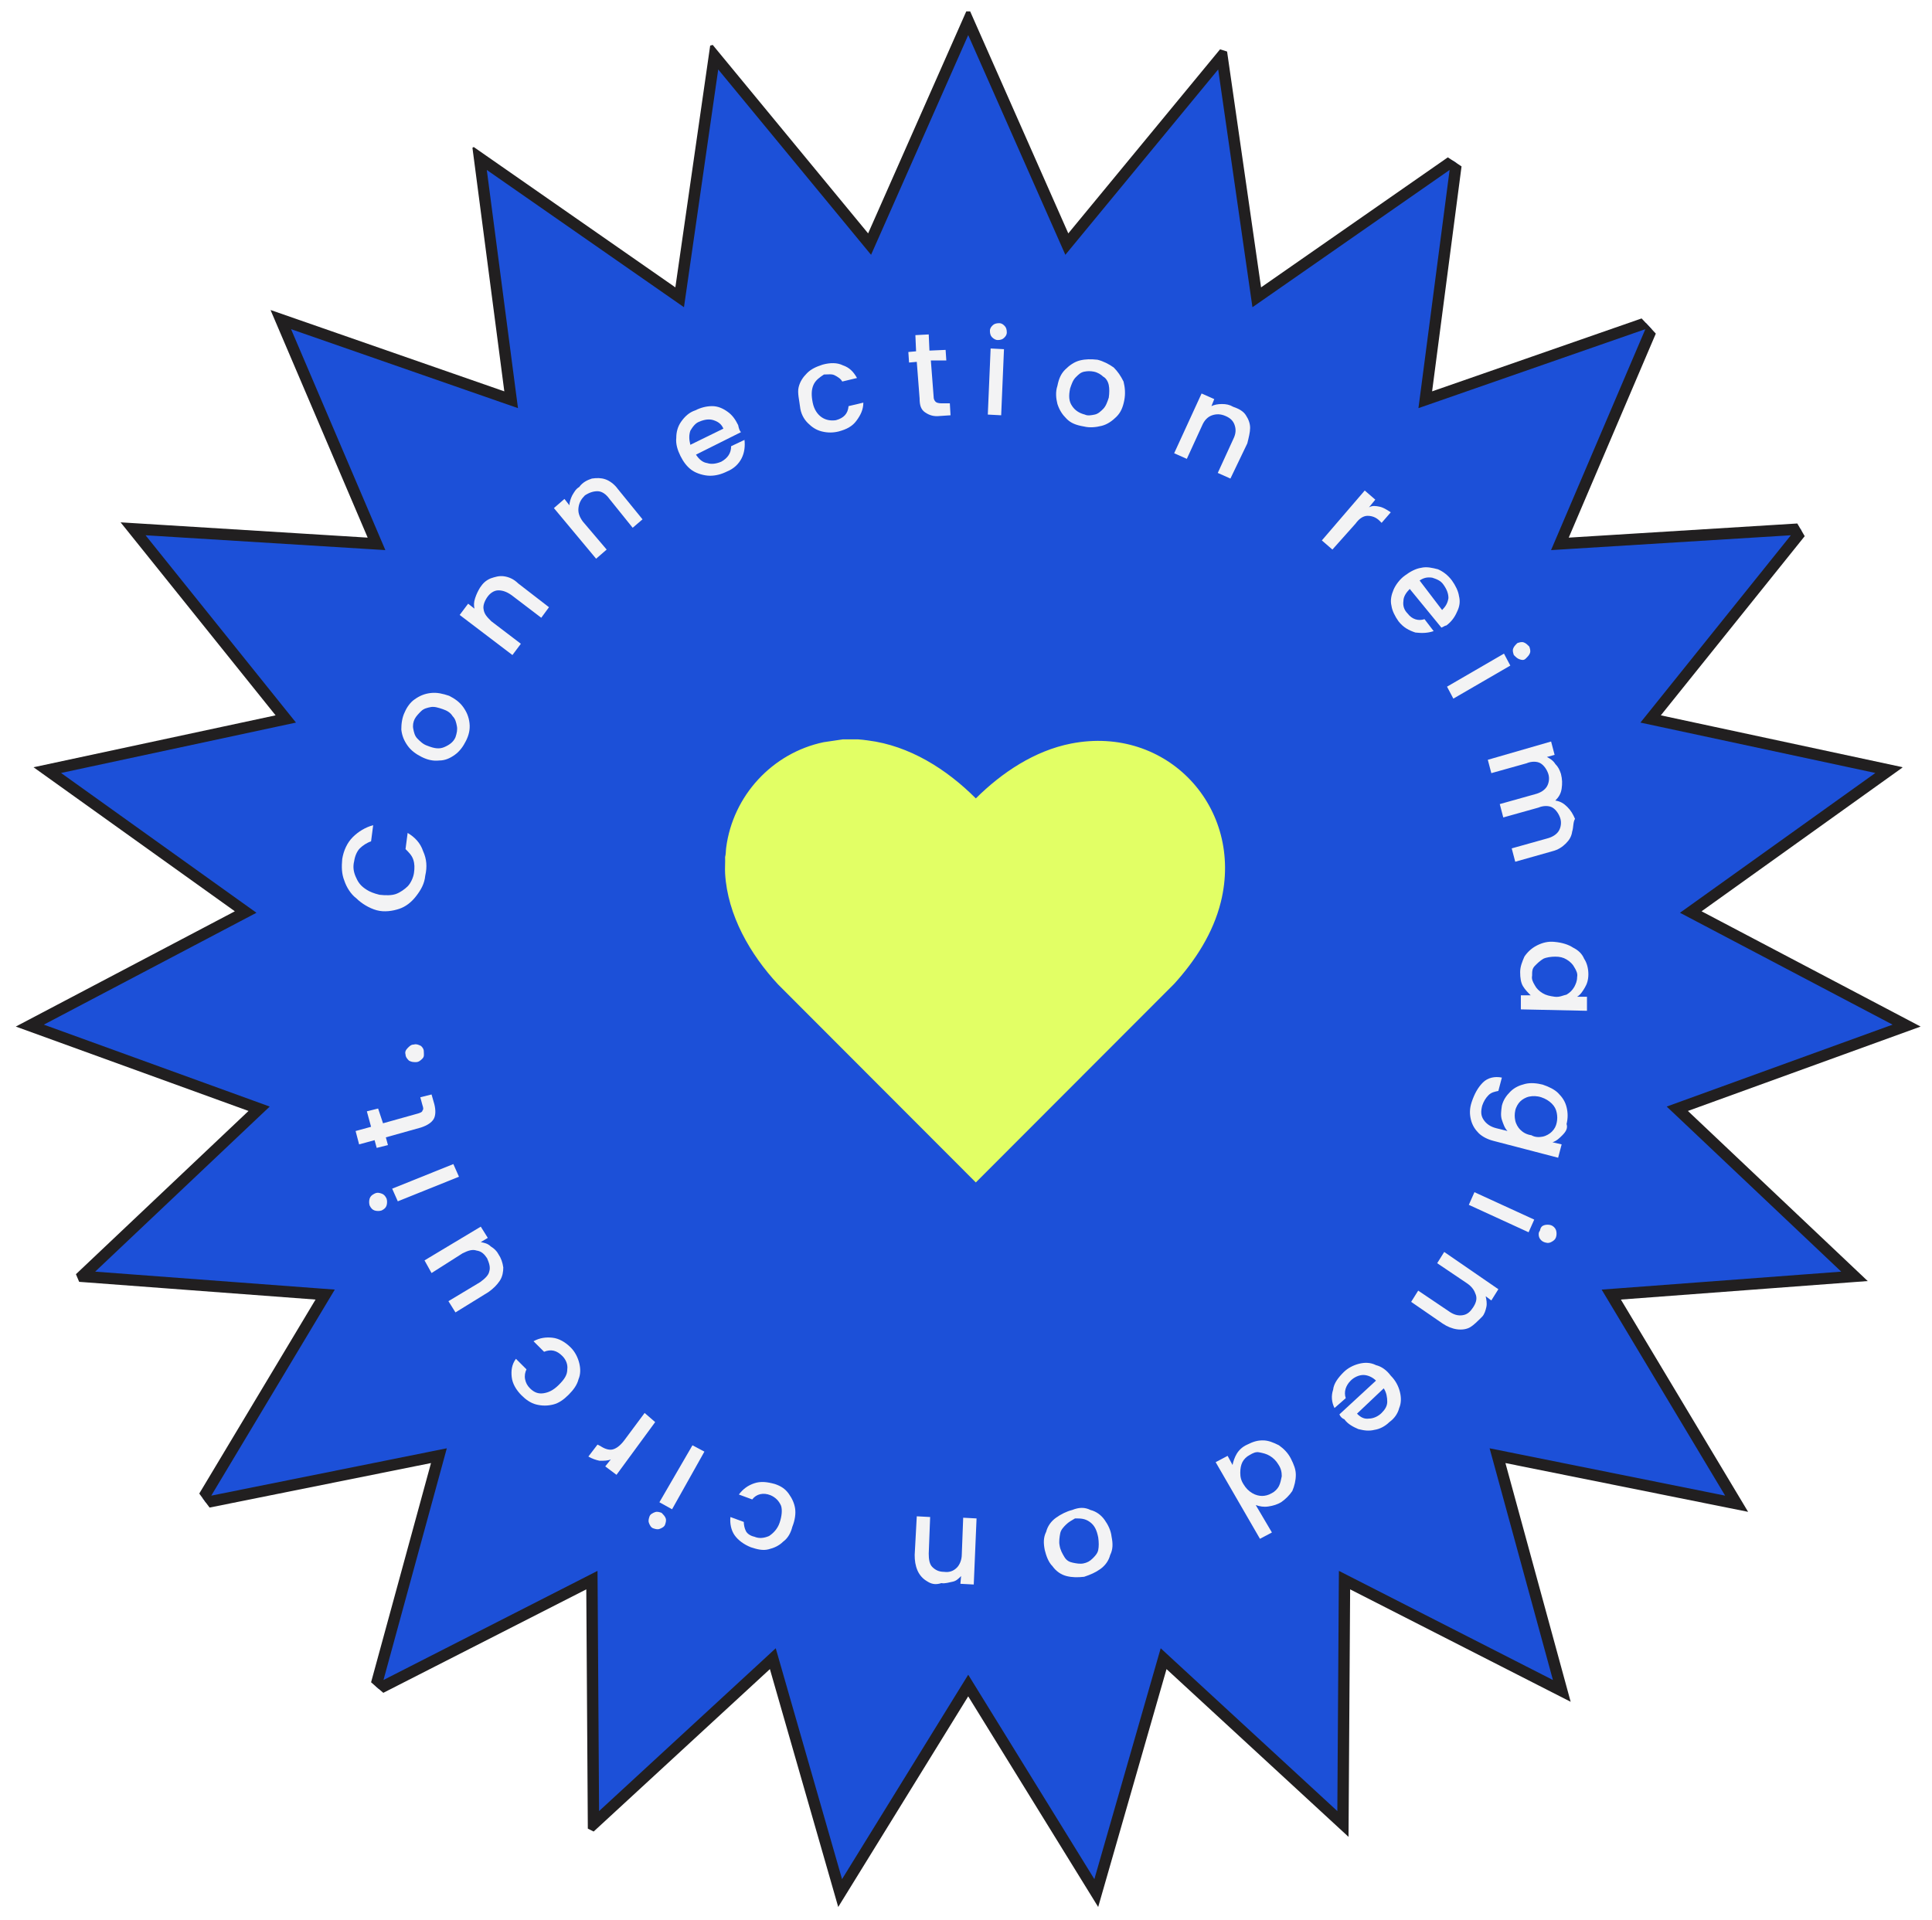 <svg width="170" height="169" viewBox="0 0 170 169" fill="none" xmlns="http://www.w3.org/2000/svg">
<g filter="url(#filter0_g_299_2390)">
<g clip-path="url(#clip0_299_2390)">
<path d="M93.544 20.742L93.872 21.483L94.388 20.857L107.524 4.922L110.468 25.363L110.584 26.165L111.249 25.702L128.197 13.901L125.518 34.379L125.412 35.182L126.178 34.916L145.681 28.126L137.576 47.121L137.258 47.866L138.067 47.816L158.679 46.54L145.75 62.644L145.242 63.276L146.035 63.446L166.227 67.778L149.433 79.797L148.774 80.268L149.49 80.645L167.765 90.264L148.351 97.306L147.589 97.583L148.178 98.139L163.179 112.332L142.585 113.876L141.778 113.936L142.195 114.631L152.809 132.345L132.564 128.274L131.769 128.115L131.983 128.896L137.425 148.816L119.029 139.435L118.307 139.067L118.301 139.878L118.167 160.528L102.984 146.531L102.388 145.981L102.164 146.761L96.463 166.609L85.62 149.034L85.195 148.345L84.769 149.034L73.925 166.609L68.225 146.761L68.001 145.981L67.406 146.531L52.221 160.528L52.088 139.878L52.082 139.067L51.361 139.435L32.963 148.816L38.407 128.896L38.62 128.115L37.825 128.274L17.579 132.345L28.195 114.631L28.612 113.936L27.804 113.876L7.209 112.332L22.211 98.139L22.8 97.583L22.038 97.306L2.623 90.264L20.899 80.645L21.616 80.268L20.956 79.797L4.161 67.778L24.354 63.446L25.147 63.276L24.639 62.644L11.709 46.54L32.322 47.816L33.131 47.866L32.813 47.121L24.707 28.126L44.211 34.916L44.977 35.182L44.871 34.379L42.192 13.901L59.14 25.702L59.805 26.165L59.921 25.363L62.864 4.922L76.001 20.857L76.517 21.483L76.845 20.742L85.195 1.852L93.544 20.742Z" fill="#1C50D8" stroke="#211F20"/>
<g clip-path="url(#clip1_299_2390)">
<path d="M31.352 79.06C30.857 78.688 30.485 78.07 30.3 77.513C30.052 76.894 30.052 76.275 30.114 75.594C30.238 74.852 30.547 74.171 31.042 73.676C31.537 73.181 32.156 72.81 32.837 72.624L32.651 74.047C32.28 74.171 31.909 74.419 31.661 74.666C31.414 74.914 31.228 75.347 31.166 75.78C31.042 76.275 31.104 76.708 31.29 77.141C31.476 77.575 31.661 77.884 32.094 78.193C32.528 78.503 32.899 78.626 33.394 78.75C33.951 78.812 34.446 78.812 34.817 78.688C35.188 78.564 35.621 78.255 35.869 78.008C36.117 77.76 36.364 77.265 36.426 76.832C36.488 76.399 36.488 76.028 36.364 75.656C36.24 75.285 35.993 75.037 35.683 74.728L35.869 73.305C36.488 73.676 36.983 74.171 37.23 74.914C37.54 75.594 37.602 76.275 37.416 77.079C37.354 77.76 37.045 78.317 36.611 78.874C36.178 79.431 35.683 79.802 35.126 79.988C34.569 80.173 33.827 80.297 33.146 80.112C32.466 79.926 31.785 79.493 31.352 79.06Z" fill="#F3F3F4"/>
<path d="M40.015 66.436C39.582 66.746 39.149 66.931 38.654 66.931C38.097 66.993 37.602 66.869 37.107 66.622C36.612 66.374 36.178 66.065 35.869 65.632C35.56 65.199 35.374 64.766 35.312 64.209C35.312 63.714 35.374 63.157 35.621 62.662C35.807 62.228 36.117 61.795 36.488 61.548C36.921 61.238 37.354 61.053 37.911 60.991C38.468 60.929 38.963 61.053 39.52 61.238C40.015 61.486 40.448 61.795 40.758 62.228C41.067 62.662 41.252 63.095 41.314 63.652C41.376 64.209 41.252 64.704 41.005 65.199C40.758 65.694 40.448 66.127 40.015 66.436ZM40.201 63.899C40.139 63.59 40.077 63.28 39.829 63.033C39.644 62.724 39.334 62.538 38.963 62.414C38.592 62.29 38.22 62.167 37.911 62.228C37.602 62.29 37.292 62.352 37.045 62.6C36.859 62.785 36.612 63.033 36.488 63.28C36.364 63.528 36.302 63.837 36.364 64.147C36.426 64.456 36.488 64.766 36.735 65.013C36.983 65.261 37.23 65.508 37.602 65.632C38.22 65.879 38.654 65.941 39.087 65.756C39.52 65.57 39.891 65.322 40.077 64.889C40.201 64.518 40.263 64.209 40.201 63.899Z" fill="#F3F3F4"/>
<path d="M43.171 50.905C43.542 50.781 43.913 50.657 44.346 50.719C44.78 50.781 45.213 50.967 45.584 51.338L48.307 53.442L47.626 54.37L45.027 52.39C44.594 52.08 44.223 51.957 43.851 51.957C43.48 51.957 43.109 52.204 42.861 52.575C42.614 52.947 42.49 53.318 42.552 53.627C42.614 54.06 42.861 54.308 43.233 54.679L45.831 56.659L45.089 57.65L40.448 54.122L41.191 53.132L41.748 53.566C41.686 53.256 41.686 53.009 41.809 52.637C41.933 52.266 42.057 52.019 42.243 51.709C42.49 51.338 42.738 51.09 43.171 50.905Z" fill="#F3F3F4"/>
<path d="M52.081 42.118C52.514 42.056 52.886 42.056 53.257 42.18C53.628 42.303 54.062 42.613 54.371 43.046L56.537 45.707L55.67 46.449L53.628 43.912C53.319 43.479 52.948 43.232 52.576 43.232C52.205 43.232 51.834 43.355 51.463 43.603C51.153 43.912 50.968 44.222 50.906 44.655C50.844 45.088 50.968 45.459 51.277 45.892L53.381 48.368L52.453 49.172L48.74 44.717L49.668 43.912L50.101 44.469C50.101 44.222 50.225 43.85 50.349 43.603C50.534 43.294 50.658 43.046 50.968 42.86C51.277 42.427 51.71 42.242 52.081 42.118Z" fill="#F3F3F4"/>
<path d="M65.2 38.034L61.239 40.014C61.487 40.385 61.796 40.695 62.23 40.757C62.601 40.88 63.034 40.818 63.467 40.633C64.024 40.323 64.333 39.89 64.333 39.271L65.509 38.715C65.571 39.271 65.509 39.828 65.262 40.323C65.014 40.818 64.581 41.252 63.962 41.499C63.467 41.747 62.972 41.87 62.477 41.87C61.982 41.87 61.301 41.685 60.868 41.375C60.435 41.066 60.126 40.633 59.878 40.138C59.631 39.643 59.445 39.086 59.507 38.529C59.507 38.034 59.631 37.539 59.94 37.106C60.249 36.672 60.621 36.301 61.178 36.116C61.673 35.868 62.168 35.744 62.663 35.744C63.158 35.744 63.591 35.93 64.024 36.239C64.457 36.549 64.705 36.92 64.952 37.415C65.014 37.724 65.076 37.91 65.2 38.034ZM63.653 37.724C63.467 37.291 63.158 37.106 62.786 36.982C62.415 36.858 61.982 36.92 61.549 37.106C61.178 37.229 60.93 37.601 60.744 37.91C60.621 38.281 60.621 38.653 60.744 39.148L63.653 37.724Z" fill="#F3F3F4"/>
<path d="M70.274 34.074C70.398 33.579 70.645 33.207 71.016 32.836C71.388 32.465 71.821 32.279 72.378 32.093C73.058 31.908 73.677 31.908 74.172 32.155C74.729 32.341 75.1 32.712 75.41 33.269L74.11 33.579C73.987 33.331 73.677 33.145 73.43 33.022C73.182 32.898 72.873 32.96 72.501 32.96C72.13 33.207 71.759 33.455 71.573 33.888C71.388 34.321 71.388 34.816 71.511 35.435C71.635 36.054 71.945 36.487 72.316 36.734C72.687 36.982 73.12 37.044 73.553 36.982C74.234 36.796 74.605 36.425 74.667 35.744L75.967 35.435C75.967 36.054 75.719 36.549 75.348 37.044C74.977 37.539 74.482 37.786 73.801 37.972C73.306 38.096 72.811 38.096 72.316 37.972C71.821 37.848 71.45 37.601 71.078 37.23C70.707 36.858 70.459 36.363 70.398 35.806C70.336 35.249 70.15 34.569 70.274 34.074Z" fill="#F3F3F4"/>
<path d="M81.907 31.722L82.154 34.94C82.154 35.188 82.278 35.311 82.34 35.373C82.402 35.435 82.588 35.497 82.835 35.497L83.578 35.497L83.639 36.549L82.711 36.611C82.154 36.673 81.783 36.549 81.412 36.301C81.041 36.054 80.917 35.682 80.917 35.064L80.669 31.846L79.989 31.908L79.927 30.98L80.608 30.918L80.546 29.495L81.721 29.433L81.783 30.856L83.206 30.794L83.268 31.722L81.907 31.722Z" fill="#F3F3F4"/>
<path d="M88.342 30.732L88.095 36.549L86.919 36.487L87.167 30.67L88.342 30.732ZM87.29 29.68C87.167 29.556 87.105 29.371 87.105 29.123C87.105 28.876 87.228 28.752 87.352 28.628C87.476 28.505 87.662 28.443 87.909 28.443C88.157 28.443 88.281 28.566 88.404 28.69C88.528 28.814 88.59 29 88.59 29.247C88.59 29.495 88.466 29.618 88.342 29.742C88.219 29.866 88.033 29.928 87.785 29.928C87.662 29.928 87.476 29.866 87.29 29.68Z" fill="#F3F3F4"/>
<path d="M93.85 36.858C93.478 36.487 93.231 36.116 93.045 35.559C92.921 35.064 92.859 34.507 93.045 33.95C93.169 33.331 93.354 32.898 93.726 32.527C94.097 32.156 94.53 31.846 95.025 31.722C95.52 31.599 96.015 31.599 96.572 31.66C97.067 31.784 97.562 32.032 97.995 32.341C98.367 32.712 98.614 33.084 98.862 33.579C98.985 34.074 99.047 34.631 98.924 35.249C98.8 35.868 98.614 36.301 98.243 36.673C97.872 37.044 97.438 37.353 96.943 37.477C96.448 37.601 95.891 37.663 95.396 37.539C94.654 37.415 94.221 37.23 93.85 36.858ZM96.325 36.487C96.634 36.425 96.882 36.178 97.067 35.992C97.315 35.744 97.438 35.373 97.562 35.002C97.624 34.569 97.624 34.197 97.562 33.888C97.5 33.579 97.315 33.269 97.067 33.145C96.882 32.96 96.572 32.774 96.263 32.712C95.953 32.651 95.706 32.651 95.396 32.712C95.087 32.774 94.901 32.96 94.654 33.207C94.406 33.455 94.283 33.826 94.159 34.197C94.035 34.816 94.035 35.311 94.344 35.744C94.592 36.116 94.963 36.363 95.458 36.487C95.706 36.611 96.015 36.549 96.325 36.487Z" fill="#F3F3F4"/>
<path d="M109.629 36.549C109.876 36.92 110 37.291 110 37.663C110 38.034 109.876 38.529 109.752 39.024L108.267 42.118L107.154 41.623L108.515 38.653C108.762 38.158 108.762 37.786 108.639 37.415C108.515 37.044 108.267 36.796 107.834 36.611C107.401 36.425 107.03 36.425 106.658 36.549C106.287 36.673 105.978 36.982 105.792 37.415L104.431 40.385L103.317 39.89L105.73 34.631L106.844 35.126L106.597 35.744C106.844 35.621 107.153 35.559 107.525 35.559C107.896 35.559 108.205 35.621 108.515 35.806C109.072 35.992 109.443 36.239 109.629 36.549Z" fill="#F3F3F4"/>
<path d="M121.386 44.593C121.695 44.655 122.004 44.841 122.376 45.088L121.571 46.016L121.386 45.831C121.076 45.521 120.705 45.398 120.334 45.398C119.962 45.398 119.591 45.645 119.282 46.078L117.24 48.368L116.312 47.563L120.086 43.17L121.014 43.974L120.457 44.655C120.767 44.469 121.076 44.531 121.386 44.593Z" fill="#F3F3F4"/>
<path d="M126.831 55.236L124.046 51.833C123.737 52.142 123.49 52.513 123.49 52.885C123.428 53.318 123.551 53.689 123.861 53.998C124.232 54.494 124.789 54.679 125.346 54.494L126.15 55.545C125.593 55.731 125.098 55.731 124.542 55.669C123.985 55.484 123.49 55.236 123.056 54.679C122.747 54.246 122.5 53.751 122.438 53.318C122.314 52.823 122.438 52.328 122.623 51.895C122.809 51.462 123.18 50.967 123.613 50.657C124.108 50.286 124.603 50.038 125.037 49.976C125.532 49.853 126.027 49.976 126.522 50.1C126.955 50.286 127.388 50.595 127.759 51.09C128.069 51.523 128.316 52.018 128.378 52.452C128.502 52.947 128.44 53.38 128.192 53.875C128.007 54.308 127.697 54.741 127.264 55.05C127.14 55.05 127.017 55.174 126.831 55.236ZM126.893 53.689C127.202 53.38 127.388 53.07 127.45 52.637C127.45 52.266 127.326 51.895 127.017 51.462C126.769 51.09 126.398 50.967 126.027 50.843C125.593 50.781 125.284 50.843 124.913 51.09L126.893 53.689Z" fill="#F3F3F4"/>
<path d="M132.895 58.578L127.883 61.486L127.326 60.434L132.338 57.526L132.895 58.578ZM133.143 57.093C133.205 56.907 133.328 56.783 133.514 56.598C133.7 56.536 133.885 56.474 134.071 56.536C134.256 56.598 134.38 56.721 134.566 56.907C134.628 57.093 134.69 57.278 134.628 57.464C134.566 57.65 134.442 57.773 134.256 57.959C134.071 58.145 133.885 58.083 133.7 58.021C133.514 57.959 133.39 57.835 133.205 57.65C133.143 57.464 133.081 57.278 133.143 57.093Z" fill="#F3F3F4"/>
<path d="M138.34 73.181C138.279 73.614 138.093 73.924 137.784 74.233C137.474 74.542 137.103 74.79 136.608 74.914L133.328 75.842L133.019 74.666L136.113 73.8C136.608 73.676 136.979 73.429 137.165 73.119C137.35 72.81 137.412 72.377 137.288 72.005C137.165 71.634 136.917 71.263 136.608 71.077C136.298 70.892 135.803 70.892 135.37 71.077L132.276 71.944L131.967 70.768L135.061 69.901C135.556 69.778 135.927 69.53 136.113 69.221C136.298 68.912 136.36 68.478 136.237 68.107C136.113 67.736 135.865 67.365 135.556 67.179C135.246 66.993 134.751 66.993 134.318 67.179L131.224 68.045L130.915 66.87L136.484 65.261L136.793 66.436L136.113 66.622C136.36 66.746 136.67 66.931 136.855 67.241C137.103 67.488 137.227 67.736 137.35 68.107C137.474 68.602 137.474 68.973 137.412 69.406C137.35 69.84 137.165 70.149 136.855 70.458C137.288 70.52 137.598 70.706 137.907 71.015C138.217 71.325 138.402 71.634 138.588 72.067C138.402 72.377 138.464 72.81 138.34 73.181Z" fill="#F3F3F4"/>
<path d="M138.402 83.391C138.897 83.639 139.207 83.948 139.392 84.381C139.64 84.752 139.764 85.247 139.764 85.743C139.764 86.237 139.64 86.609 139.454 86.918C139.269 87.228 139.083 87.537 138.774 87.723L139.64 87.723L139.64 88.96L133.823 88.836L133.823 87.599L134.69 87.599C134.442 87.351 134.194 87.104 134.009 86.794C133.823 86.485 133.761 86.052 133.761 85.557C133.761 85.062 133.947 84.629 134.133 84.195C134.38 83.824 134.751 83.453 135.246 83.205C135.741 82.958 136.237 82.834 136.793 82.896C137.474 82.958 138.031 83.144 138.402 83.391ZM137.845 87.537C138.155 87.351 138.34 87.166 138.526 86.856C138.65 86.609 138.774 86.361 138.774 85.99C138.835 85.681 138.712 85.433 138.526 85.124C138.402 84.876 138.155 84.629 137.845 84.443C137.536 84.257 137.227 84.195 136.855 84.195C136.484 84.195 136.051 84.257 135.803 84.381C135.494 84.567 135.308 84.752 135.061 85C134.813 85.247 134.813 85.495 134.813 85.866C134.751 86.176 134.875 86.423 135.061 86.733C135.185 86.98 135.432 87.228 135.741 87.413C136.051 87.599 136.36 87.661 136.793 87.723C137.227 87.784 137.536 87.599 137.845 87.537Z" fill="#F3F3F4"/>
<path d="M137.474 99.913C137.227 100.16 136.979 100.408 136.608 100.532L137.412 100.717L137.103 101.893L131.41 100.408C130.915 100.284 130.42 100.037 130.11 99.727C129.801 99.418 129.554 99.046 129.43 98.552C129.306 98.056 129.306 97.561 129.492 97.004C129.739 96.262 130.049 95.705 130.482 95.272C130.915 94.839 131.534 94.715 132.152 94.839L131.843 96.014C131.534 96.076 131.224 96.138 130.977 96.386C130.729 96.633 130.544 96.943 130.42 97.314C130.296 97.809 130.296 98.18 130.544 98.552C130.791 98.923 131.162 99.17 131.657 99.294L132.648 99.541C132.4 99.294 132.276 98.923 132.152 98.552C132.029 98.18 132.091 97.747 132.152 97.314C132.276 96.819 132.524 96.448 132.895 96.076C133.266 95.705 133.699 95.519 134.194 95.396C134.69 95.272 135.246 95.334 135.741 95.457C136.298 95.643 136.793 95.891 137.103 96.2C137.474 96.571 137.722 96.943 137.845 97.438C137.969 97.933 137.969 98.428 137.845 98.923C137.969 99.294 137.783 99.603 137.474 99.913ZM135.741 100.037C136.051 99.975 136.36 99.789 136.546 99.603C136.793 99.356 136.917 99.108 136.979 98.799C137.041 98.49 137.041 98.242 136.979 97.933C136.917 97.623 136.793 97.376 136.546 97.128C136.298 96.881 135.989 96.695 135.618 96.571C135.246 96.448 134.875 96.448 134.566 96.51C134.256 96.571 133.947 96.757 133.761 96.943C133.576 97.128 133.39 97.438 133.328 97.747C133.266 98.056 133.266 98.304 133.328 98.613C133.39 98.923 133.576 99.232 133.761 99.418C134.009 99.665 134.318 99.851 134.751 99.913C135.061 100.098 135.432 100.098 135.741 100.037Z" fill="#F3F3F4"/>
<path d="M134.504 108.452L129.244 106.039L129.739 104.925L134.999 107.338L134.504 108.452ZM135.865 107.833C136.051 107.771 136.298 107.771 136.484 107.833C136.67 107.895 136.855 108.081 136.917 108.266C136.979 108.452 136.979 108.699 136.917 108.885C136.855 109.071 136.732 109.195 136.484 109.318C136.237 109.442 136.051 109.38 135.865 109.318C135.68 109.256 135.494 109.071 135.432 108.885C135.37 108.699 135.37 108.452 135.494 108.328C135.556 108.019 135.68 107.895 135.865 107.833Z" fill="#F3F3F4"/>
<path d="M129.368 116.806C129.059 116.991 128.626 117.053 128.192 116.991C127.759 116.929 127.326 116.744 126.955 116.496L124.17 114.578L124.789 113.588L127.45 115.382C127.883 115.692 128.254 115.816 128.687 115.754C129.121 115.692 129.368 115.444 129.616 115.073C129.863 114.702 129.987 114.331 129.863 113.959C129.739 113.588 129.554 113.279 129.121 112.969L126.46 111.175L127.079 110.185L131.843 113.464L131.224 114.454L130.729 114.083C130.791 114.392 130.853 114.702 130.791 115.011C130.729 115.321 130.606 115.692 130.42 115.878C129.987 116.311 129.677 116.62 129.368 116.806Z" fill="#F3F3F4"/>
<path d="M117.858 124.479L121.076 121.509C120.767 121.199 120.334 121.013 119.962 121.013C119.591 121.013 119.158 121.199 118.849 121.509C118.415 121.942 118.23 122.499 118.415 123.055L117.425 123.922C117.178 123.427 117.116 122.87 117.302 122.313C117.363 121.756 117.735 121.261 118.23 120.766C118.601 120.395 119.096 120.147 119.591 120.023C120.086 119.9 120.581 119.9 121.076 120.147C121.571 120.271 122.004 120.58 122.376 121.075C122.809 121.509 123.056 122.004 123.18 122.499C123.304 122.994 123.304 123.489 123.118 123.922C122.994 124.417 122.685 124.85 122.252 125.159C121.881 125.531 121.386 125.778 120.952 125.84C120.457 125.964 120.024 125.902 119.529 125.778C119.096 125.593 118.601 125.345 118.292 124.912C118.106 124.85 117.92 124.664 117.858 124.479ZM119.405 124.417C119.715 124.726 120.024 124.912 120.457 124.85C120.829 124.85 121.262 124.664 121.571 124.355C121.881 124.046 122.066 123.736 122.066 123.365C122.066 122.994 122.004 122.56 121.757 122.189L119.405 124.417Z" fill="#F3F3F4"/>
<path d="M114.022 129.8C114.022 130.295 113.898 130.79 113.713 131.223C113.465 131.595 113.094 131.966 112.723 132.214C112.413 132.399 112.042 132.523 111.609 132.585C111.176 132.647 110.866 132.585 110.495 132.461L111.918 134.874L110.866 135.431L106.968 128.686L108.02 128.13L108.453 128.934C108.515 128.625 108.638 128.253 108.824 127.944C109.01 127.635 109.319 127.325 109.752 127.139C110.247 126.892 110.619 126.768 111.114 126.768C111.609 126.768 112.042 126.954 112.537 127.201C112.97 127.511 113.341 127.882 113.589 128.377C113.836 128.872 114.022 129.305 114.022 129.8ZM110.185 131.409C110.495 131.595 110.804 131.657 111.052 131.657C111.299 131.657 111.609 131.595 111.918 131.409C112.166 131.285 112.413 131.038 112.537 130.79C112.661 130.543 112.723 130.233 112.784 129.924C112.784 129.553 112.723 129.243 112.475 128.872C112.289 128.563 112.042 128.315 111.732 128.13C111.423 127.944 111.114 127.882 110.804 127.82C110.495 127.758 110.247 127.882 109.938 128.068C109.69 128.191 109.443 128.439 109.319 128.686C109.195 128.934 109.134 129.243 109.134 129.615C109.134 129.986 109.195 130.295 109.443 130.667C109.629 130.976 109.876 131.224 110.185 131.409Z" fill="#F3F3F4"/>
<path d="M95.953 132.894C96.448 133.018 96.882 133.327 97.191 133.761C97.5 134.194 97.748 134.689 97.81 135.246C97.934 135.864 97.934 136.359 97.686 136.855C97.562 137.35 97.253 137.783 96.82 138.092C96.387 138.401 95.953 138.587 95.397 138.773C94.84 138.835 94.345 138.835 93.85 138.711C93.355 138.587 92.921 138.278 92.612 137.845C92.241 137.473 92.055 136.916 91.931 136.421C91.808 135.803 91.808 135.308 92.055 134.812C92.179 134.317 92.488 133.884 92.921 133.575C93.355 133.266 93.85 133.018 94.345 132.894C94.963 132.647 95.458 132.647 95.953 132.894ZM93.788 134.194C93.602 134.379 93.355 134.627 93.293 134.936C93.231 135.246 93.169 135.679 93.231 135.988C93.293 136.421 93.478 136.731 93.664 137.04C93.85 137.35 94.097 137.473 94.406 137.535C94.716 137.597 95.025 137.659 95.335 137.597C95.644 137.535 95.892 137.411 96.139 137.164C96.325 136.978 96.572 136.731 96.634 136.421C96.696 136.112 96.696 135.741 96.634 135.308C96.51 134.689 96.325 134.256 95.892 133.946C95.458 133.637 95.087 133.637 94.592 133.637C94.283 133.822 94.035 133.946 93.788 134.194Z" fill="#F3F3F4"/>
<path d="M81.536 139.144C81.226 138.958 80.917 138.649 80.731 138.216C80.546 137.783 80.484 137.349 80.484 136.854L80.669 133.451L81.845 133.513L81.721 136.731C81.721 137.226 81.783 137.659 82.031 137.906C82.278 138.154 82.588 138.34 83.083 138.34C83.516 138.401 83.887 138.278 84.197 137.968C84.444 137.721 84.63 137.288 84.63 136.793L84.753 133.575L85.929 133.637L85.682 139.453L84.506 139.391L84.568 138.711C84.32 138.958 84.135 139.144 83.825 139.206C83.516 139.268 83.144 139.391 82.835 139.33C82.278 139.515 81.907 139.391 81.536 139.144Z" fill="#F3F3F4"/>
<path d="M68.912 135.679C68.541 136.05 68.108 136.236 67.613 136.359C67.118 136.483 66.623 136.359 66.066 136.174C65.447 135.926 64.952 135.555 64.643 135.122C64.333 134.689 64.21 134.07 64.271 133.513L65.447 133.946C65.447 134.194 65.509 134.503 65.633 134.751C65.757 134.998 66.066 135.184 66.375 135.246C66.808 135.431 67.242 135.369 67.675 135.184C68.046 134.936 68.417 134.565 68.603 134.008C68.789 133.451 68.85 132.894 68.727 132.523C68.541 132.09 68.232 131.78 67.799 131.595C67.18 131.347 66.561 131.471 66.19 131.966L65.014 131.533C65.385 131.038 65.818 130.729 66.375 130.543C66.932 130.357 67.489 130.419 68.17 130.605C68.727 130.79 69.098 131.038 69.407 131.471C69.717 131.904 69.902 132.337 69.964 132.771C70.026 133.204 69.964 133.761 69.717 134.379C69.593 134.874 69.346 135.369 68.912 135.679Z" fill="#F3F3F4"/>
<path d="M58.579 133.637C58.64 133.822 58.579 134.008 58.517 134.194C58.455 134.379 58.207 134.503 58.022 134.565C57.836 134.627 57.65 134.565 57.465 134.503C57.279 134.441 57.155 134.194 57.093 134.008C57.032 133.822 57.093 133.637 57.155 133.451C57.217 133.266 57.465 133.142 57.65 133.08C57.836 133.018 58.022 133.08 58.207 133.142C58.393 133.327 58.517 133.451 58.579 133.637ZM58.022 132.214L60.93 127.201L61.982 127.758L59.136 132.832L58.022 132.214Z" fill="#F3F3F4"/>
<path d="M52.762 128.563C52.453 128.501 52.081 128.377 51.772 128.191L52.576 127.139L52.824 127.263C53.195 127.511 53.566 127.634 53.876 127.573C54.185 127.511 54.556 127.263 54.928 126.768L56.722 124.355L57.65 125.159L54.247 129.8L53.257 129.058L53.752 128.439C53.505 128.563 53.133 128.563 52.762 128.563Z" fill="#F3F3F4"/>
<path d="M48.678 123.612C48.183 123.736 47.688 123.736 47.193 123.612C46.698 123.489 46.265 123.179 45.894 122.808C45.398 122.313 45.089 121.756 45.027 121.199C44.965 120.642 45.027 120.085 45.398 119.59L46.327 120.518C46.203 120.766 46.141 121.075 46.203 121.385C46.265 121.694 46.389 121.942 46.636 122.189C47.007 122.56 47.379 122.684 47.812 122.622C48.245 122.56 48.678 122.375 49.173 121.88C49.668 121.385 49.916 121.013 49.916 120.518C49.977 120.085 49.792 119.652 49.483 119.343C48.987 118.848 48.492 118.724 47.874 118.971L46.945 118.043C47.502 117.734 48.059 117.672 48.616 117.734C49.173 117.796 49.73 118.105 50.225 118.6C50.596 118.971 50.844 119.467 50.968 119.962C51.091 120.457 51.091 120.952 50.906 121.385C50.782 121.88 50.472 122.313 50.039 122.746C49.606 123.179 49.173 123.489 48.678 123.612Z" fill="#F3F3F4"/>
<path d="M37.354 110.927L42.304 107.957L42.923 108.947L42.304 109.318C42.614 109.38 42.923 109.442 43.171 109.69C43.48 109.875 43.728 110.123 43.851 110.37C44.099 110.742 44.223 111.113 44.285 111.546C44.285 111.917 44.223 112.35 43.975 112.722C43.728 113.093 43.418 113.402 42.985 113.712L40.077 115.506L39.458 114.516L42.242 112.845C42.676 112.536 42.985 112.227 43.047 111.917C43.171 111.546 43.047 111.175 42.861 110.742C42.614 110.37 42.366 110.123 41.933 110.061C41.562 109.937 41.191 110.061 40.696 110.308L37.973 112.041L37.354 110.927Z" fill="#F3F3F4"/>
<path d="M34.013 106.101C33.951 106.286 33.827 106.41 33.58 106.534C33.394 106.596 33.146 106.596 32.961 106.534C32.775 106.472 32.651 106.348 32.528 106.101C32.466 105.915 32.466 105.668 32.528 105.482C32.59 105.296 32.713 105.172 32.961 105.049C33.208 104.925 33.394 104.987 33.58 105.049C33.765 105.111 33.889 105.234 34.013 105.482C34.075 105.668 34.075 105.915 34.013 106.101ZM34.508 104.616L39.891 102.45L40.386 103.564L35.003 105.729L34.508 104.616Z" fill="#F3F3F4"/>
<path d="M33.703 98.861L36.797 97.995C36.983 97.933 37.168 97.871 37.168 97.747C37.292 97.623 37.23 97.438 37.168 97.252L36.983 96.571L37.973 96.324L38.22 97.19C38.344 97.685 38.344 98.18 38.158 98.49C37.973 98.799 37.602 99.046 37.045 99.232L33.951 100.098L34.136 100.779L33.146 101.027L32.961 100.346L31.599 100.717L31.29 99.542L32.651 99.17L32.28 97.809L33.27 97.561L33.703 98.861Z" fill="#F3F3F4"/>
<path d="M37.169 93.168C37.045 93.292 36.859 93.477 36.612 93.477C36.364 93.477 36.24 93.477 35.993 93.354C35.869 93.23 35.683 93.044 35.683 92.797C35.621 92.611 35.683 92.425 35.869 92.24C36.055 92.054 36.178 91.93 36.426 91.93C36.612 91.868 36.797 91.93 37.045 92.054C37.169 92.178 37.292 92.302 37.292 92.549C37.292 92.797 37.354 92.982 37.169 93.168Z" fill="#F3F3F4"/>
</g>
<path d="M74.185 65.068L72.476 65.32C67.963 66.264 64.484 70.029 63.895 74.617C63.86 74.878 63.876 75.175 63.803 75.427C63.825 75.908 63.774 76.402 63.803 76.88C64.019 80.553 66.015 84.002 68.466 86.642L85.865 104.068L103.31 86.598C105.178 84.541 106.744 82.121 107.422 79.392C109.487 71.062 102.667 63.787 94.245 65.441C91.028 66.073 88.157 67.992 85.865 70.268C83.297 67.698 80.028 65.623 76.359 65.164C76.085 65.129 75.767 65.084 75.506 65.072H74.185V65.068Z" fill="#E2FF65"/>
</g>
</g>
<defs>
<filter id="filter0_g_299_2390" x="0.372" y="0.5" width="170" height="169" filterUnits="userSpaceOnUse" color-interpolation-filters="sRGB">
<feFlood flood-opacity="0" result="BackgroundImageFix"/>
<feBlend mode="normal" in="SourceGraphic" in2="BackgroundImageFix" result="shape"/>
<feTurbulence type="fractalNoise" baseFrequency="2 2" numOctaves="3" seed="9034" />
<feDisplacementMap in="shape" scale="1" xChannelSelector="R" yChannelSelector="G" result="displacedImage" width="100%" height="100%" />
<feMerge result="effect1_texture_299_2390">
<feMergeNode in="displacedImage"/>
</feMerge>
</filter>
<clipPath id="clip0_299_2390">
<rect x="0.872" y="1" width="169" height="168" rx="84" fill="white"/>
</clipPath>
<clipPath id="clip1_299_2390">
<rect width="110" height="109.3" fill="white" transform="translate(7.838 85.248) rotate(-45)"/>
</clipPath>
</defs>
</svg>
